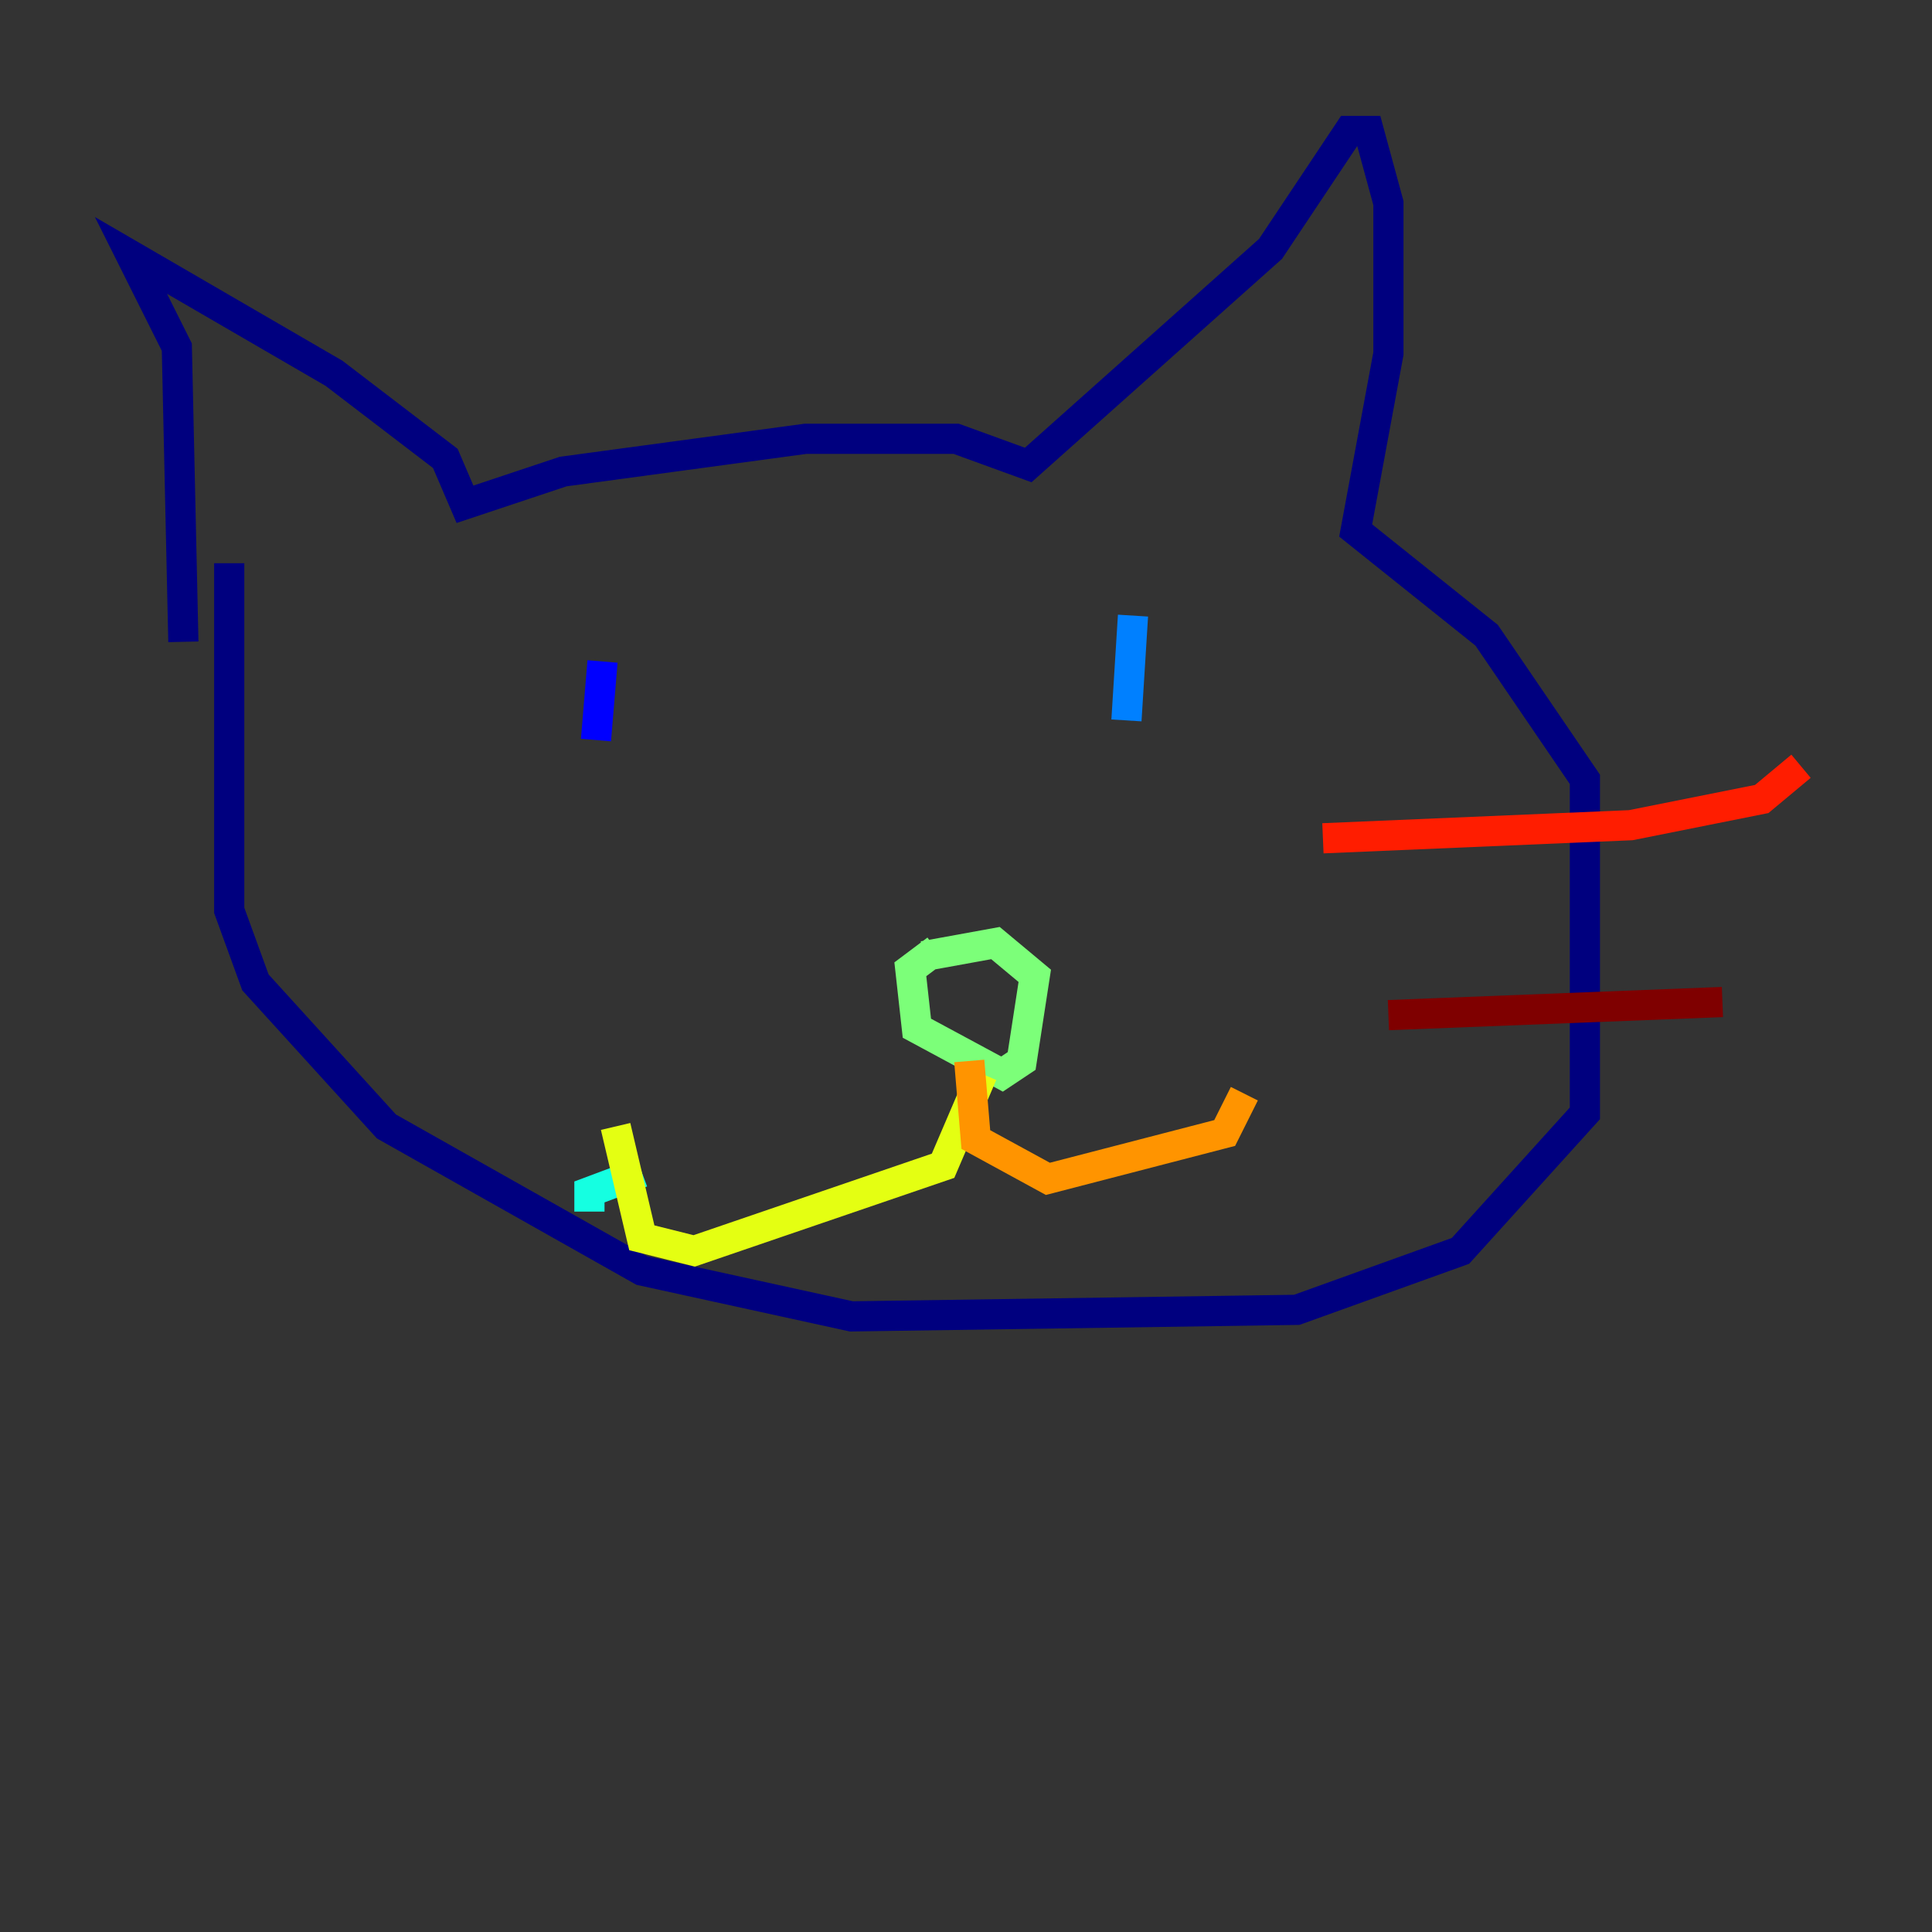 <?xml version="1.0" encoding="utf-8" ?>
<svg baseProfile="tiny" height="128" version="1.2" viewBox="0,0,128,128" width="128" xmlns="http://www.w3.org/2000/svg" xmlns:ev="http://www.w3.org/2001/xml-events" xmlns:xlink="http://www.w3.org/1999/xlink"><rect x="0" y="0" width="128" height="128" fill="#333333" stroke="none"/><defs /><polyline fill="none" points="15.186,37.315 15.186,60.312 16.922,65.085 25.6,74.63 42.522,84.176 56.407,87.214 85.912,86.78 96.759,82.875 105.003,73.763 105.003,51.634 98.495,42.088 89.817,35.146 91.986,23.43 91.986,13.451 90.685,8.678 89.383,8.678 84.176,16.488 68.122,30.807 63.349,29.071 53.37,29.071 37.315,31.241 30.807,33.41 29.505,30.373 22.129,24.732 8.678,16.922 11.715,22.997 12.149,42.522" stroke="#00007f" stroke-width="2" /><polyline fill="none" points="39.919,43.824 39.485,49.031" stroke="#0000ff" stroke-width="2" /><polyline fill="none" points="75.064,40.786 74.63,47.729" stroke="#0080ff" stroke-width="2" /><polyline fill="none" points="39.051,80.271 39.051,78.969 42.522,77.668" stroke="#15ffe1" stroke-width="2" /><polyline fill="none" points="62.047,62.915 60.312,64.217 60.746,68.122 66.386,71.159 67.688,70.291 68.556,64.651 65.953,62.481 61.18,63.349" stroke="#7cff79" stroke-width="2" /><polyline fill="none" points="65.085,71.159 62.481,77.234 45.993,82.875 42.522,82.007 40.786,74.63" stroke="#e4ff12" stroke-width="2" /><polyline fill="none" points="64.217,70.291 64.651,75.498 69.424,78.102 81.139,75.064 82.441,72.461" stroke="#ff9400" stroke-width="2" /><polyline fill="none" points="87.647,55.539 108.041,54.671 116.719,52.936 119.322,50.766" stroke="#ff1d00" stroke-width="2" /><polyline fill="none" points="91.986,67.254 114.115,66.386" stroke="#7f0000" stroke-width="2" /></svg>